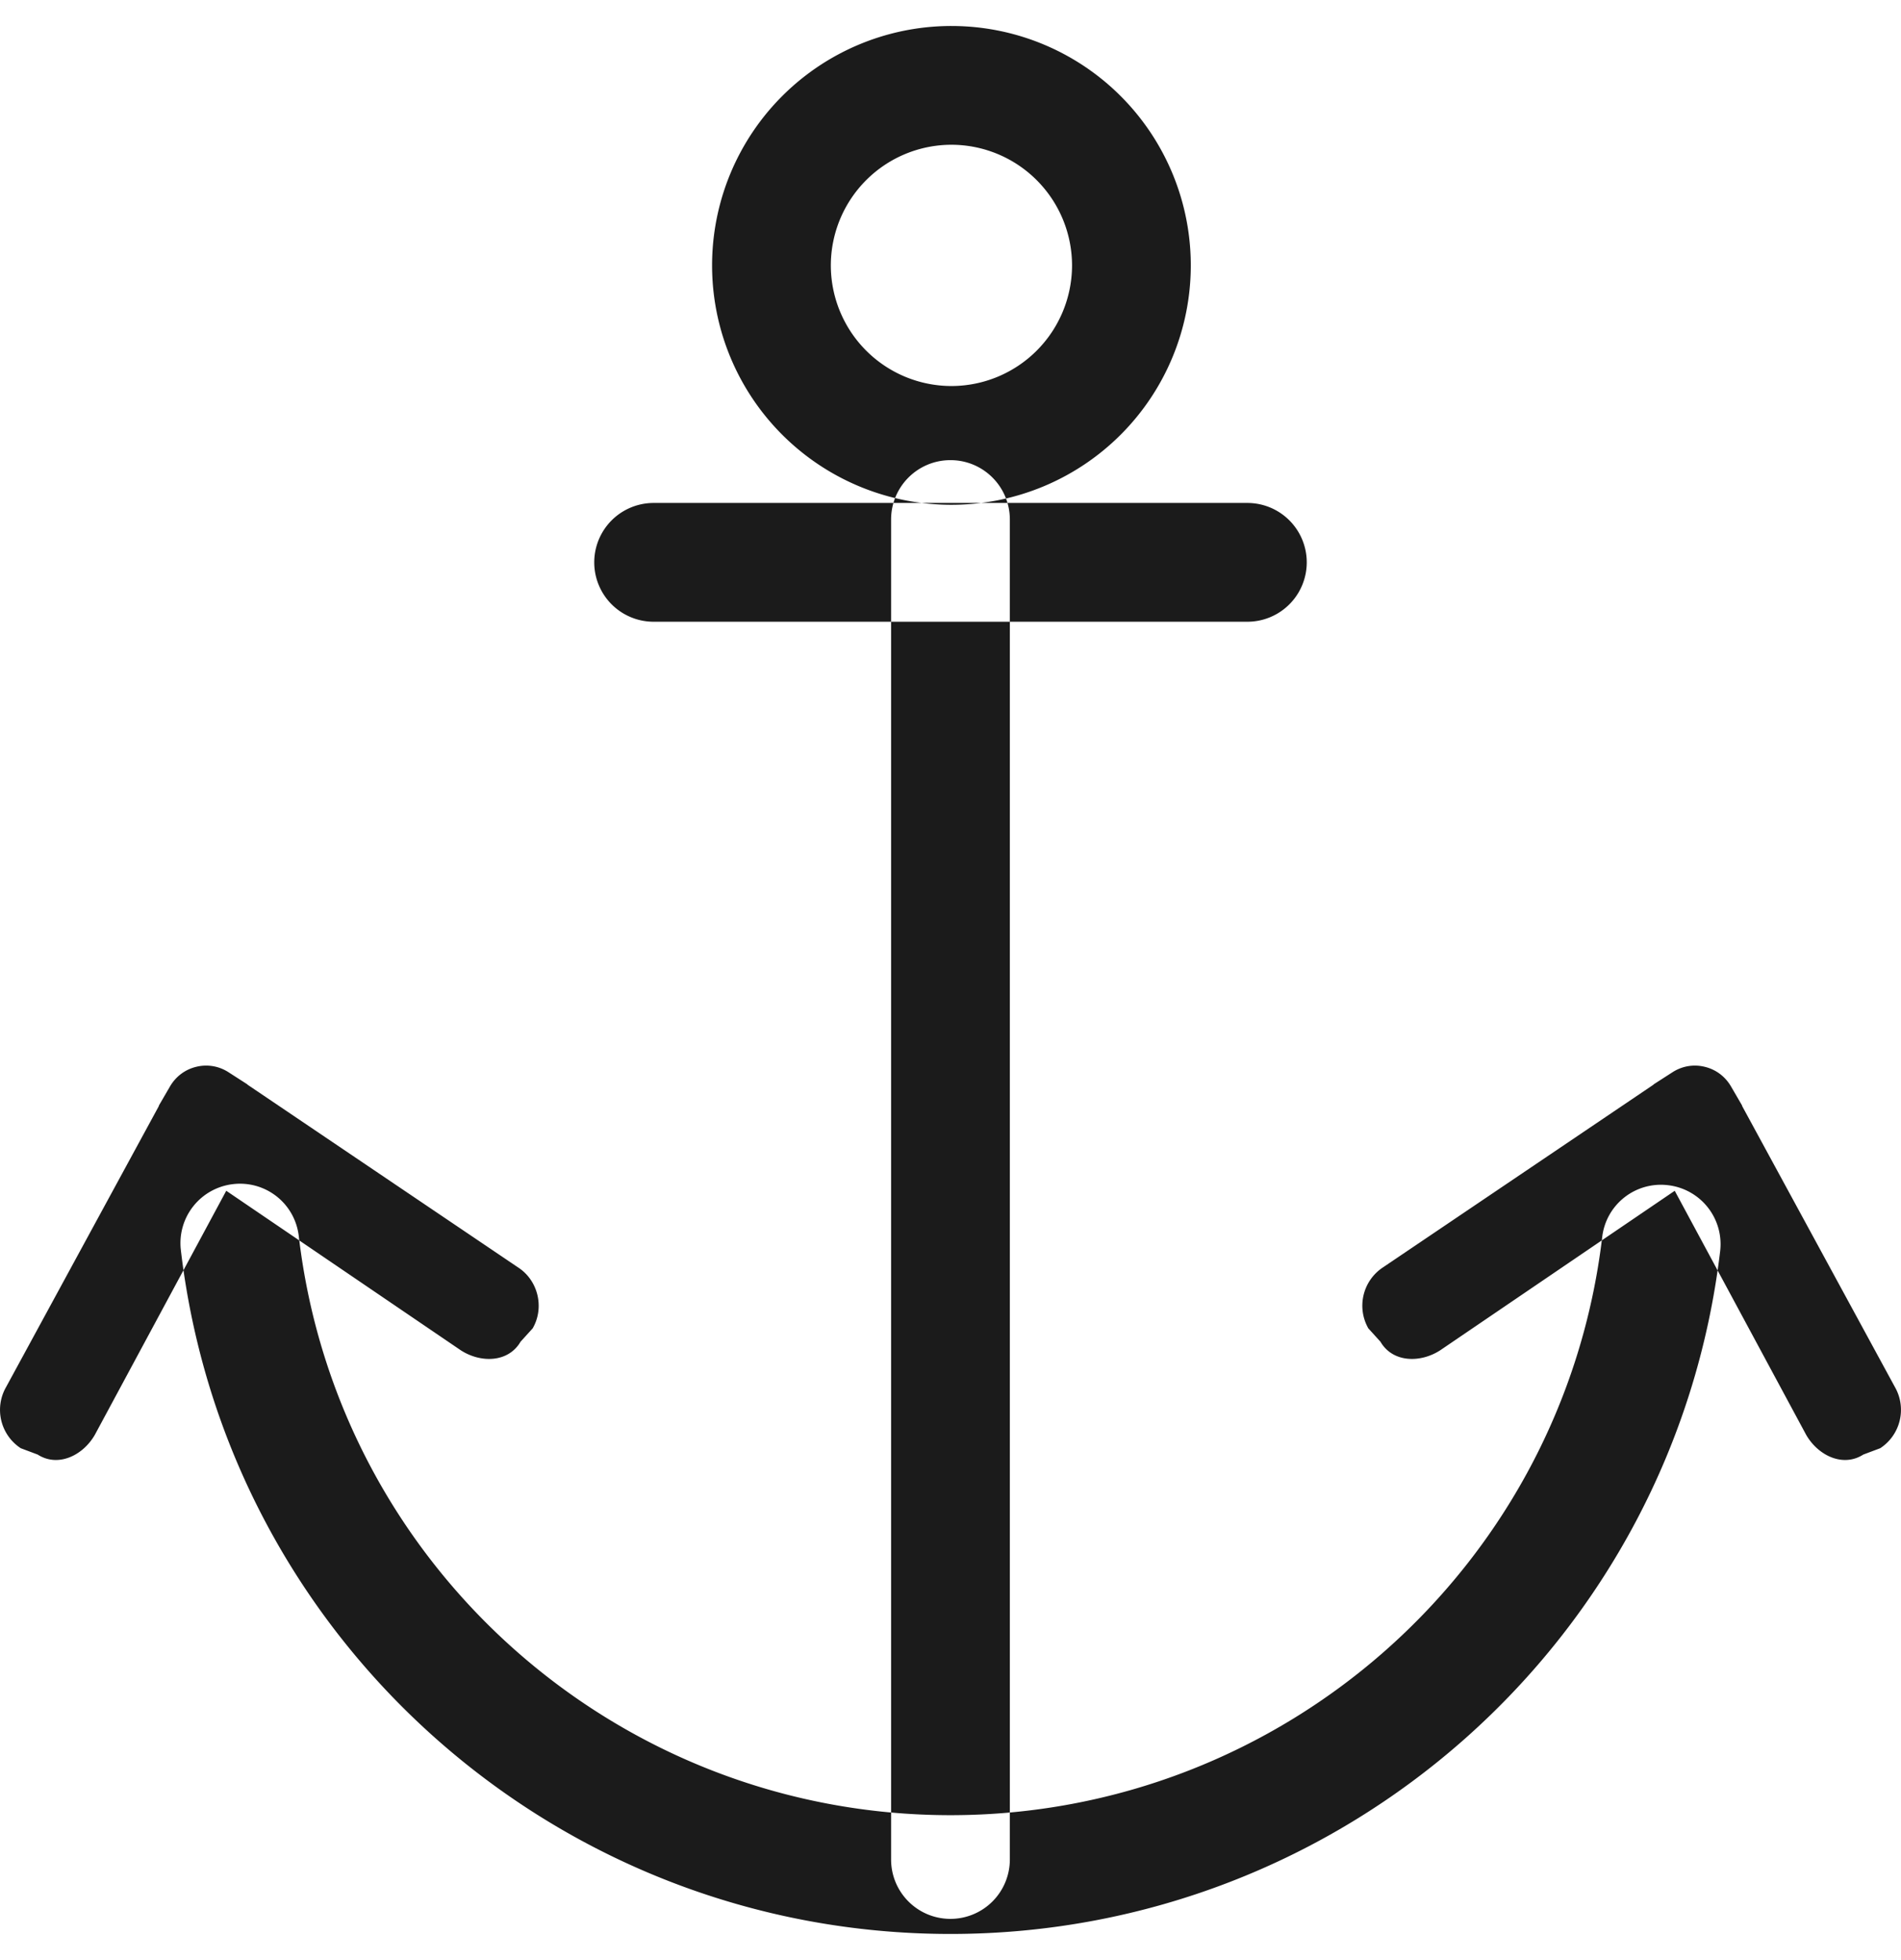 <svg width="65" height="67" xmlns="http://www.w3.org/2000/svg" xmlns:xlink="http://www.w3.org/1999/xlink" xmlns:svgjs="http://svgjs.com/svgjs" viewBox="0 0.888 65 65.224" fill="#1b1b1b"><svg xmlns="http://www.w3.org/2000/svg" width="65" height="67" viewBox="1.983 1.937 64.034 64.254"><path paint-order="stroke fill markers" fill-rule="evenodd" d="M33.999 66.191c-13.236 0-24.381-9.902-25.924-23.031a2 2 0 0 1 1.752-2.22 1.991 1.991 0 0 1 2.22 1.751c1.307 11.117 10.745 19.5 21.952 19.5 11.195 0 20.633-8.367 21.953-19.465a1.99 1.99 0 0 1 2.223-1.75 2 2 0 0 1 1.75 2.223c-1.56 13.107-12.707 22.992-25.926 22.992zm0-.508c-1.106 0-2-.894-2-2V18.558c0-1.105.894-2 2-2 1.105 0 2 .895 2 2v45.125a2 2 0 0 1-2 2zm.033-59.746A4.067 4.067 0 0 1 38.094 10a4.067 4.067 0 0 1-4.062 4.062A4.067 4.067 0 0 1 29.969 10a4.067 4.067 0 0 1 4.063-4.063c2.24 0 0 0 0 0m0-4A8.062 8.062 0 0 0 25.969 10a8.062 8.062 0 0 0 8.063 8.062A8.062 8.062 0 0 0 42.094 10a8.062 8.062 0 0 0-8.062-8.063zm24.364 39.226l-7.903 5.374c-.68.437-1.604.409-2.01-.29l-.409-.451a1.544 1.544 0 0 1 .497-2.055l9.1-6.145c.012-.01.018-.02.03-.027l.616-.396c.338-.219.731-.273 1.087-.185.36.085.683.312.887.662l.368.633c.007.012.005.026.013.038l5.142 9.456a1.544 1.544 0 0 1-.497 2.056l-.57.214c-.68.436-1.516.04-1.922-.66l-4.43-8.224zm-48.792 0l7.903 5.374c.68.437 1.603.409 2.01-.29l.409-.451c.405-.7.183-1.619-.497-2.055l-9.1-6.145c-.012-.01-.018-.02-.03-.027l-.616-.396a1.383 1.383 0 0 0-1.088-.185c-.359.085-.682.312-.886.662l-.368.633c-.007.012-.006.026-.013.038l-5.142 9.456a1.544 1.544 0 0 0 .496 2.056l.57.214c.68.436 1.517.04 1.923-.66l4.429-8.224zM24 18h20a2 2 0 1 1 0 4H24a2 2 0 0 1 0-4z"/></svg></svg>